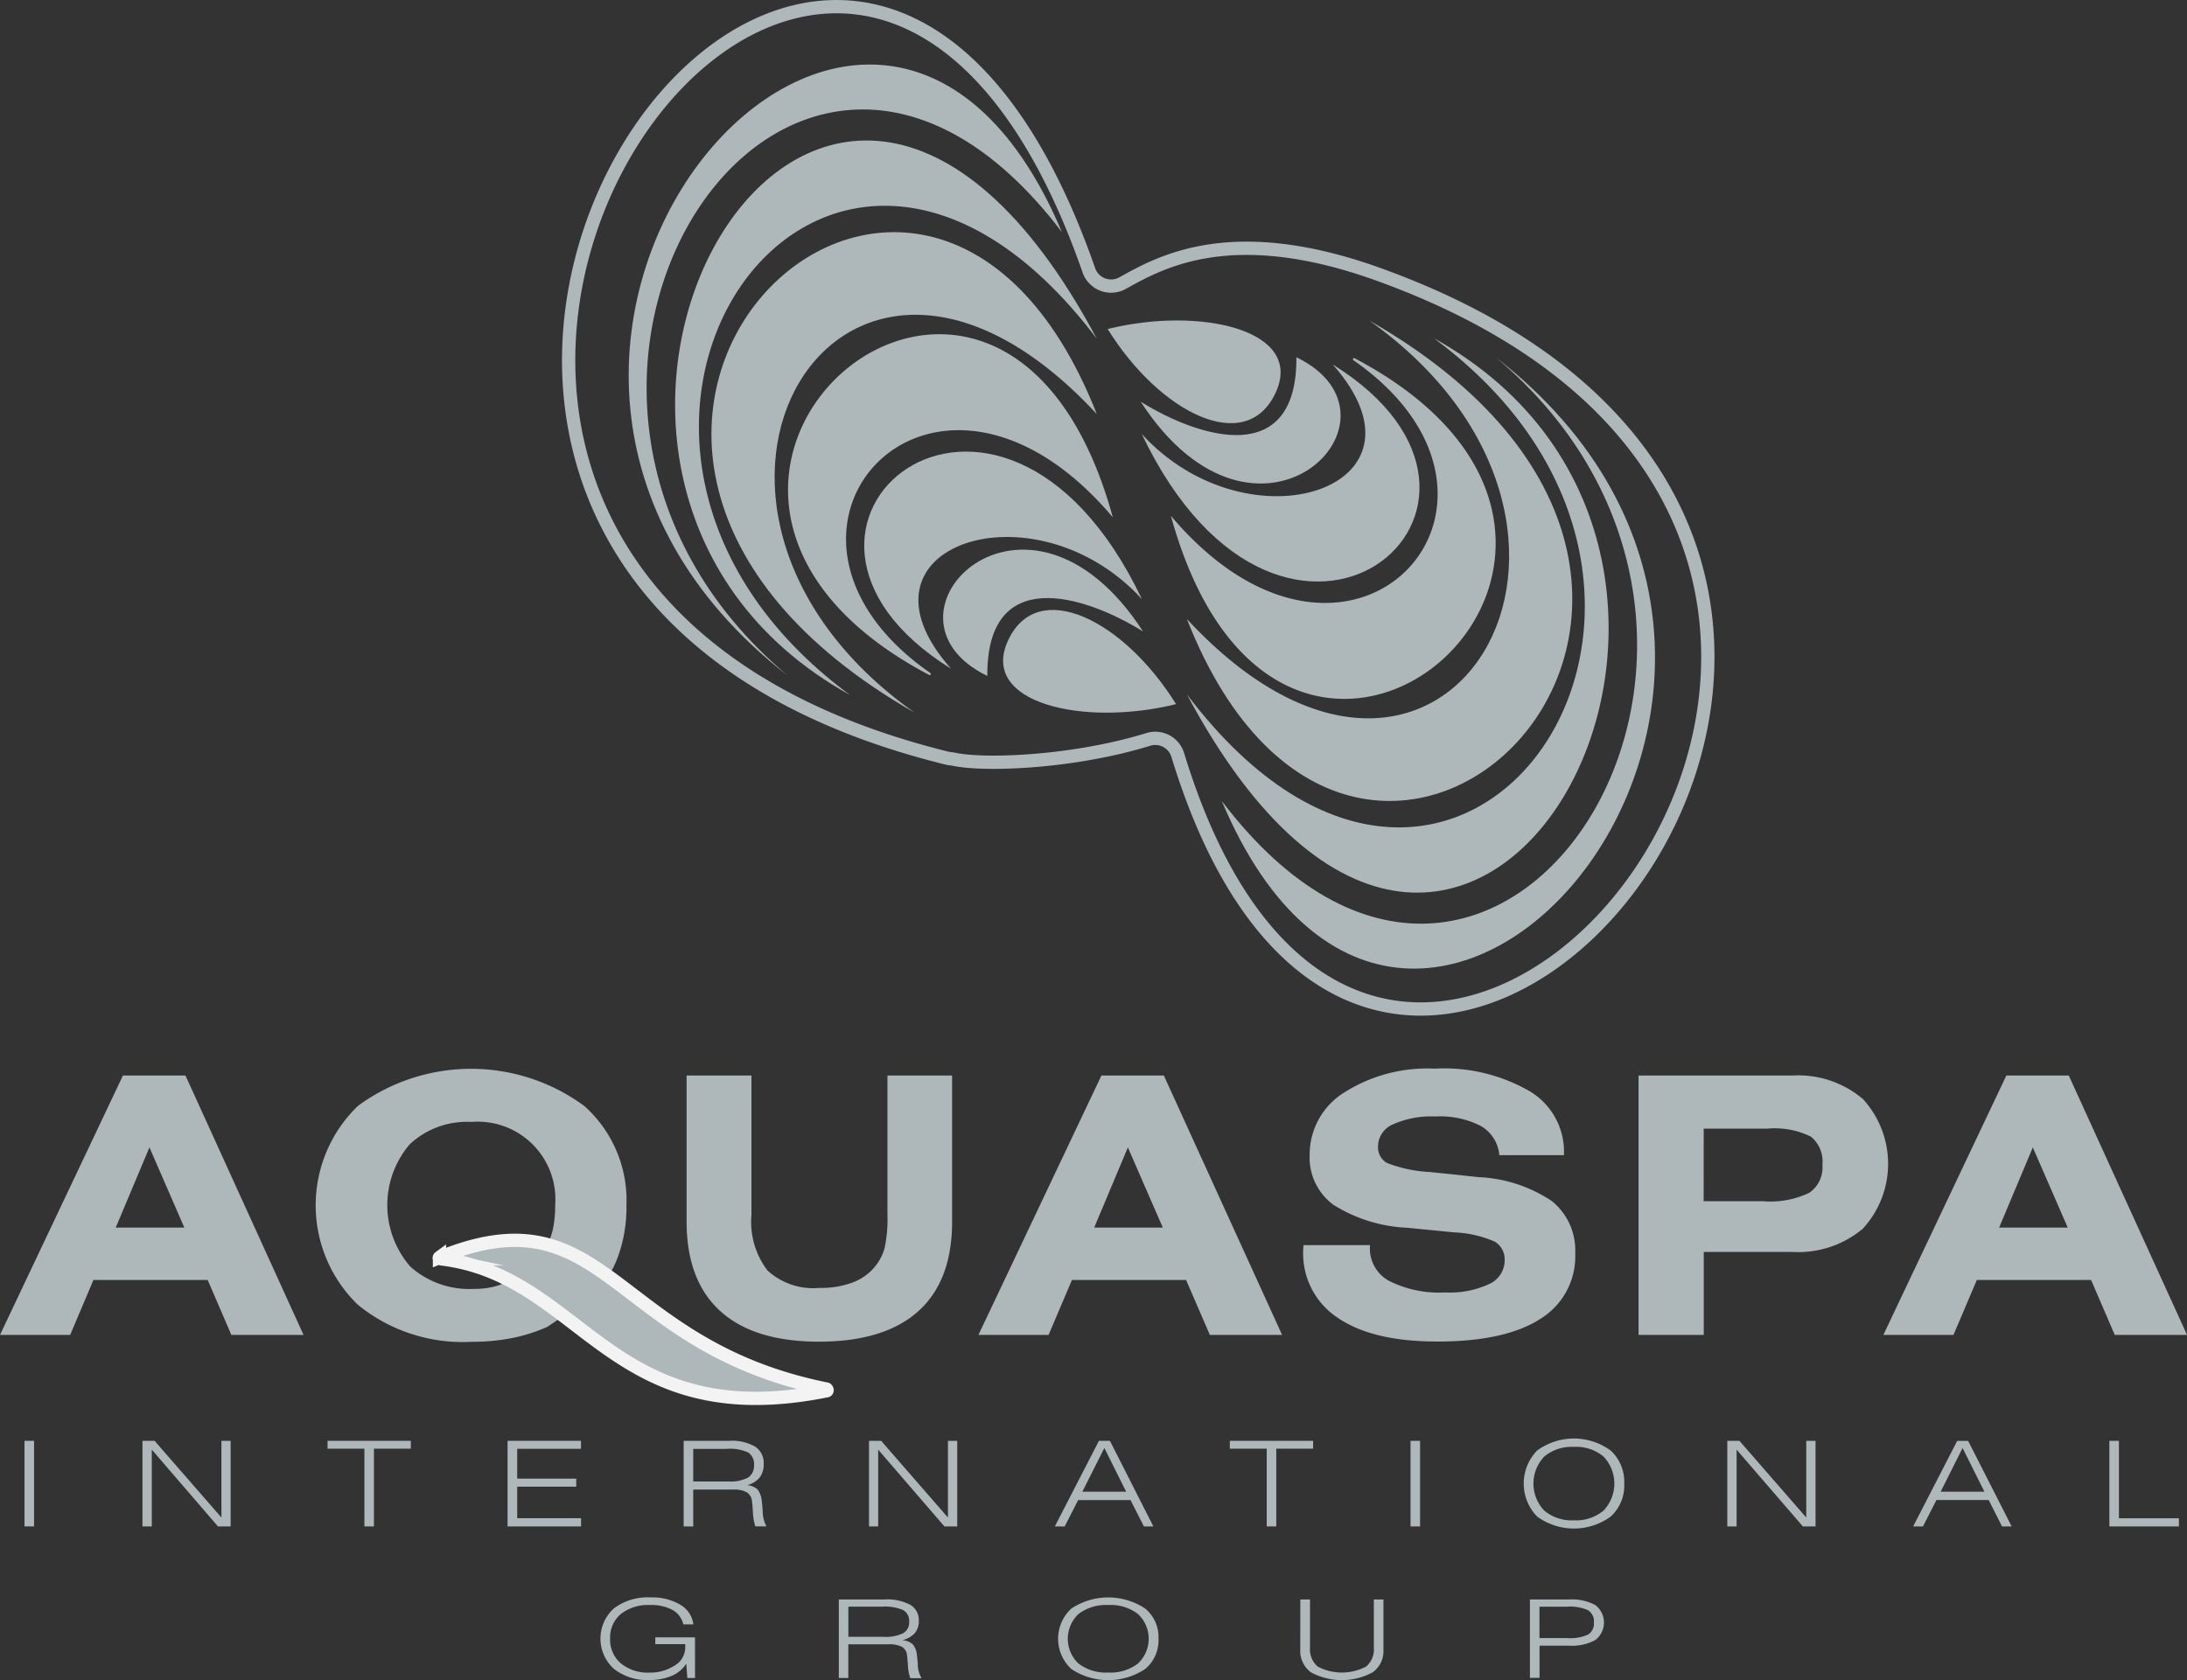 <svg xmlns="http://www.w3.org/2000/svg" width="164.619" height="126.505" viewBox="0 0 164.619 126.505"><rect x="0" y="0" width="164.619" height="126.505" fill="#333333" stroke="none"/><defs><style>.a,.b{fill:#aeb7ba;}.b{stroke:#f3f3f3;}.b,.c{stroke-miterlimit:10;}.c{fill:none;stroke:#aeb7ba;}</style></defs><g transform="translate(0.01 -1.001)"><path class="a" d="M129,463.057l9.253-19.527h4.709l8.885,19.527h-5.433l-1.781-4.134h-8.6l-1.75,4.134Zm8.712-8.081h5.162l-2.625-6.034Z" transform="translate(-129.01 -361.548)"/><path class="a" d="M258.752,460.573a12.746,12.746,0,0,1-2.68.846,15.9,15.9,0,0,1-3.049.277,12.475,12.475,0,0,1-8.53-2.793,10.409,10.409,0,0,1,0-14.965,14.375,14.375,0,0,1,17.045,0,9.513,9.513,0,0,1,3.173,7.487,10.92,10.92,0,0,1-.654,3.907,7.968,7.968,0,0,1-1.948,2.962h0Zm-3.049-3.406h0l3.023-2.729h0a4.728,4.728,0,0,0,.468-1.314,8.472,8.472,0,0,0,.152-1.709,5.843,5.843,0,0,0-6.313-6.275,6.3,6.3,0,0,0-4.629,1.676,7.057,7.057,0,0,0,.044,9.222,6.672,6.672,0,0,0,4.8,1.671,6.294,6.294,0,0,0,1.345-.133,4.285,4.285,0,0,0,1.109-.4Z" transform="translate(-217.568 -359.664)"/><path class="a" d="M378.188,443.53v10.5a6.015,6.015,0,0,0,1.214,4.185,5.107,5.107,0,0,0,3.895,1.307,6.951,6.951,0,0,0,2.482-.4,3.956,3.956,0,0,0,1.7-1.2,3.713,3.713,0,0,0,.734-1.42,10.282,10.282,0,0,0,.212-2.475v-10.5h4.866v11.011q0,4.443-2.539,6.732t-7.459,2.3q-4.912,0-7.447-2.3t-2.539-6.732V443.53Z" transform="translate(-321.635 -361.548)"/><path class="a" d="M477.13,463.057l9.256-19.527h4.7l8.9,19.527h-5.439l-1.788-4.134h-8.591l-1.756,4.134Zm8.714-8.081h5.162l-2.628-6.034Z" transform="translate(-403.491 -361.548)"/><path class="a" d="M592.717,454.374h5v.184a2.765,2.765,0,0,0,1.451,2.515,8.41,8.41,0,0,0,4.231.865,6.986,6.986,0,0,0,3.3-.635,1.954,1.954,0,0,0,1.161-1.775,1.538,1.538,0,0,0-.759-1.42,8.495,8.495,0,0,0-3.07-.694l-3.472-.343a11.416,11.416,0,0,1-5.591-1.731,4.423,4.423,0,0,1-1.786-3.755,5.5,5.5,0,0,1,2.581-4.688,11.658,11.658,0,0,1,6.833-1.809,12.884,12.884,0,0,1,7.148,1.7,5.3,5.3,0,0,1,2.581,4.654v.159h-4.866a2.811,2.811,0,0,0-1.373-2.185,6.683,6.683,0,0,0-3.427-.726,7.057,7.057,0,0,0-3.194.588,1.82,1.82,0,0,0-1.136,1.656,1.35,1.35,0,0,0,.669,1.255,10.289,10.289,0,0,0,3.279.685l3.632.383a10.756,10.756,0,0,1,5.5,1.8,4.753,4.753,0,0,1,1.762,3.929,5.521,5.521,0,0,1-2.647,4.957q-2.647,1.695-7.743,1.692-4.866,0-7.474-1.781a5.794,5.794,0,0,1-2.613-5.077Z" transform="translate(-494.612 -359.625)"/><path class="a" d="M712,463.057V443.53h11.566a7.532,7.532,0,0,1,5.314,1.762,7.218,7.218,0,0,1,0,9.77,7.562,7.562,0,0,1-5.314,1.75h-6.658v6.245Zm4.9-10.062h4.489a6.807,6.807,0,0,0,3.459-.635,2.309,2.309,0,0,0,.99-2.1,2.423,2.423,0,0,0-.859-2.126,6.159,6.159,0,0,0-3.275-.607h-4.8Z" transform="translate(-588.673 -361.548)"/><path class="a" d="M799.11,463.057l9.256-19.527h4.7l8.9,19.527h-5.441l-1.781-4.134h-8.6l-1.756,4.134Zm8.714-8.081h5.162l-2.628-6.034Z" transform="translate(-657.355 -361.548)"/><path class="a" d="M349.087,634.247a2.375,2.375,0,0,1-1.089.912,4.165,4.165,0,0,1-1.692.317,4,4,0,0,1-2.672-.846,3.064,3.064,0,0,1,0-4.542,4.223,4.223,0,0,1,2.771-.831,4.1,4.1,0,0,1,2.226.548,1.976,1.976,0,0,1,.988,1.481h-.757a1.654,1.654,0,0,0-.808-1.083,3.348,3.348,0,0,0-1.692-.372,3.308,3.308,0,0,0-2.2.675,2.3,2.3,0,0,0-.806,1.857,2.327,2.327,0,0,0,.8,1.853,3.163,3.163,0,0,0,2.145.7,3.309,3.309,0,0,0,1.921-.539,1.555,1.555,0,0,0,.785-1.3v-.3h-2.251v-.516h2.989v3.065h-.58Z" transform="translate(-297.44 -507.981)"/><path class="a" d="M427.45,635.909V630h3.444a3.721,3.721,0,0,1,1.929.4,1.316,1.316,0,0,1,.647,1.193,1.417,1.417,0,0,1-.3.944,1.844,1.844,0,0,1-.946.529,1.384,1.384,0,0,1,.785.3,1.422,1.422,0,0,1,.317.825c.023.152.047.362.068.635a2.1,2.1,0,0,0,.283,1.1h-.846a3.3,3.3,0,0,1-.178-.95c-.03-.408-.053-.666-.07-.778a.817.817,0,0,0-.385-.635,2.1,2.1,0,0,0-1.018-.186h-3.015v2.539Zm3.275-5.367h-2.556v2.27h2.642a3.028,3.028,0,0,0,1.481-.269.937.937,0,0,0,.453-.872.926.926,0,0,0-.453-.872A3.486,3.486,0,0,0,430.725,630.542Z" transform="translate(-364.321 -508.57)"/><path class="a" d="M513.027,632.386a2.79,2.79,0,0,1-1.011,2.281,5.017,5.017,0,0,1-5.538,0,3.091,3.091,0,0,1,0-4.565,5.028,5.028,0,0,1,5.538,0A2.771,2.771,0,0,1,513.027,632.386Zm-3.78,2.539a3.379,3.379,0,0,0,2.232-.675,2.553,2.553,0,0,0,0-3.732,3.364,3.364,0,0,0-2.232-.675,3.421,3.421,0,0,0-2.238.675,2.558,2.558,0,0,0,0,3.732A3.39,3.39,0,0,0,509.246,634.925Z" transform="translate(-425.836 -507.994)"/><path class="a" d="M591.642,630h.73v3.635a1.7,1.7,0,0,0,.578,1.417,3.912,3.912,0,0,0,3.645,0,1.679,1.679,0,0,0,.582-1.417V630h.724v3.791a1.97,1.97,0,0,1-.808,1.693,4.89,4.89,0,0,1-4.654,0,2.013,2.013,0,0,1-.8-1.726Z" transform="translate(-493.776 -508.57)"/><path class="a" d="M673.35,635.909V630h2.924a3.764,3.764,0,0,1,2,.423,1.659,1.659,0,0,1,0,2.632,3.685,3.685,0,0,1-2,.423h-2.2V635.9Zm.719-3h2.08a3.281,3.281,0,0,0,1.578-.264.977.977,0,0,0,.438-.912.99.99,0,0,0-.44-.922,3.284,3.284,0,0,0-1.576-.266h-2.08Z" transform="translate(-558.2 -508.57)"/><path class="a" d="M137.72,579.984V573.54h.719v6.444Z" transform="translate(-135.885 -464.054)"/><path class="a" d="M179.69,579.984V573.54h.912l5.031,5.776V573.54h.694v6.444h-.956l-4.98-5.784v5.784Z" transform="translate(-168.976 -464.054)"/><path class="a" d="M248.314,579.984V574.13H245.54v-.59h6.268v.59h-2.776v5.854Z" transform="translate(-220.895 -464.054)"/><path class="a" d="M309.59,579.984V573.54h5.526v.6h-4.8v2.247h4.443v.605h-4.443v2.372h4.807v.62Z" transform="translate(-271.395 -464.054)"/><path class="a" d="M372.25,579.984V573.54H375.7a3.478,3.478,0,0,1,1.927.434,1.464,1.464,0,0,1,.647,1.3,1.627,1.627,0,0,1-.3,1.024,1.794,1.794,0,0,1-.946.578,1.322,1.322,0,0,1,.785.326,1.623,1.623,0,0,1,.317.9c.023.165.047.4.068.688a2.422,2.422,0,0,0,.284,1.193h-.836a3.759,3.759,0,0,1-.18-1.034c-.03-.442-.053-.724-.07-.846a.906.906,0,0,0-.385-.681,1.953,1.953,0,0,0-1.018-.212h-3.023v2.78Zm3.275-5.837h-2.556V576.6h2.644a2.857,2.857,0,0,0,1.481-.29,1.058,1.058,0,0,0,.453-.95,1.03,1.03,0,0,0-.453-.948,3.3,3.3,0,0,0-1.57-.271Z" transform="translate(-320.799 -464.054)"/><path class="a" d="M438.19,579.984V573.54h.914l5.029,5.776V573.54h.7v6.444h-.967l-4.984-5.778v5.778Z" transform="translate(-372.789 -464.054)"/><path class="a" d="M504.32,579.984l3.317-6.444h.827l3.271,6.444h-.713L510.015,578h-3.941l-1.016,1.989Zm2.069-2.613h3.3l-1.644-3.29Z" transform="translate(-424.929 -464.054)"/><path class="a" d="M569.356,579.984V574.13H566.58v-.59h6.268v.59h-2.773v5.854Z" transform="translate(-474.018 -464.054)"/><path class="a" d="M630.87,579.984V573.54h.719v6.444Z" transform="translate(-524.707 -464.054)"/><path class="a" d="M678.713,576.121A3.157,3.157,0,0,1,677.7,578.6a4.7,4.7,0,0,1-5.545,0,3.566,3.566,0,0,1,0-4.967,4.688,4.688,0,0,1,5.539,0A3.185,3.185,0,0,1,678.713,576.121Zm-3.787,2.765a3.2,3.2,0,0,0,2.232-.736,2.948,2.948,0,0,0,0-4.06,3.181,3.181,0,0,0-2.232-.732,3.218,3.218,0,0,0-2.238.732,2.953,2.953,0,0,0,0,4.06A3.215,3.215,0,0,0,674.926,578.886Z" transform="translate(-556.465 -463.415)"/><path class="a" d="M743.58,579.984V573.54h.912l5.031,5.776V573.54h.7v6.444h-.956l-4.986-5.778v5.778Z" transform="translate(-613.573 -464.054)"/><path class="a" d="M809.7,580.008l3.315-6.438h.825l3.275,6.438h-.724l-1.007-1.989h-3.929l-1.015,1.989Zm2.071-2.613h3.294l-1.644-3.29Z" transform="translate(-665.704 -464.078)"/><path class="a" d="M879.52,579.984V573.54h.719v5.833h4.515v.611Z" transform="translate(-720.754 -464.054)"/><path class="b" d="M285.3,503.475c12.659-5.168,12.863,6.62,29.106,9.9.057,0,.1.123.042.133-16.431,3.313-18.312-8.722-29.129-9.943a.051.051,0,0,1-.019-.091Z" transform="translate(-252.228 -407.793)"/><path class="a" d="M523.11,175.444c6.931-1.722,14.868.059,12.632,4.821S527.024,181.759,523.11,175.444Z" transform="translate(-439.744 -149.671)"/><path class="a" d="M534.86,191.229c4.536,2.807,11.779,4.98,11.72-3.349C555.87,192.392,543.663,204.785,534.86,191.229Z" transform="translate(-449.008 -159.982)"/><path class="a" d="M535.23,195.67c8.1,8.858,22.636,4.051,14.367-5.24C566.72,201.071,546.032,218.3,535.23,195.67Z" transform="translate(-449.3 -161.993)"/><path class="a" d="M545.61,200.061c13.575,16.044,29.023-1.087,13.732-11.724a.087.087,0,0,1,.089-.148c27.176,14.339-5.365,42.622-13.821,11.872" transform="translate(-457.484 -160.219)"/><path class="a" d="M565.019,174.8c35.736,20.455-.635,55.781-13.719,22.482C570.615,218.1,587.061,190.461,565.019,174.8Z" transform="translate(-461.97 -149.67)"/><path class="a" d="M569.885,181.11c29.817,16.529,2.539,66.428-18.585,26.819C571.912,235.152,595.894,200.313,569.885,181.11Z" transform="translate(-461.97 -154.645)"/><path class="a" d="M584.326,187.88c30.993,24.09-6.194,67.609-20.616,33.413C584.326,248.429,609.73,209.215,584.326,187.88Z" transform="translate(-471.755 -159.982)"/><path class="a" d="M498.927,284.91c-6.931,1.722-14.868-.057-12.632-4.821S495.013,278.6,498.927,284.91Z" transform="translate(-410.414 -230.893)"/><path class="a" d="M479.617,262.524c-4.538-2.809-11.781-4.982-11.722,3.349C458.6,261.364,470.812,248.965,479.617,262.524Z" transform="translate(-393.587 -213.978)"/><path class="a" d="M457.4,232.58c-8.1-8.858-22.636-4.051-14.367,5.238C425.911,227.177,446.6,209.944,457.4,232.58Z" transform="translate(-371.452 -186.463)"/><path class="a" d="M433.831,193.485c-13.575-16.046-29.023,1.09-13.738,11.724a.085.085,0,1,1-.089.146c-27.17-14.346,5.378-42.62,13.827-11.87" transform="translate(-350.078 -153.536)"/><path class="a" d="M397.421,179.548c-35.736-20.455.635-55.781,13.719-22.48C391.836,136.244,375.379,163.888,397.421,179.548Z" transform="translate(-328.591 -124.888)"/><path class="a" d="M382.36,152.489c-29.817-16.529-2.539-66.428,18.585-26.817C380.334,98.449,356.352,133.288,382.36,152.489Z" transform="translate(-318.396 -99.164)"/><path class="a" d="M364.688,129.743c-30.993-24.092,6.194-67.609,20.616-33.413C364.688,69.192,339.284,108.408,364.688,129.743Z" transform="translate(-305.38 -77.849)"/><path class="a" d="M519.25,165.41" transform="translate(-436.701 -142.266)"/><path class="a" d="M603.69,158.52" transform="translate(-503.277 -136.834)"/><path class="c" d="M370.484,82.956c-19.412-55.654-71.245,21.877-10.6,36.756.118.03.245.023.366.051,2.412.533,9.173.235,14.714-1.481a1.769,1.769,0,0,1,2.215,1.18c15.769,51.749,71.7-15.7,15.188-36.165-11.092-4.02-16.455-.977-19.351.635a1.775,1.775,0,0,1-2.534-.975Z" transform="translate(-288.535 -61.61)"/></g></svg>
